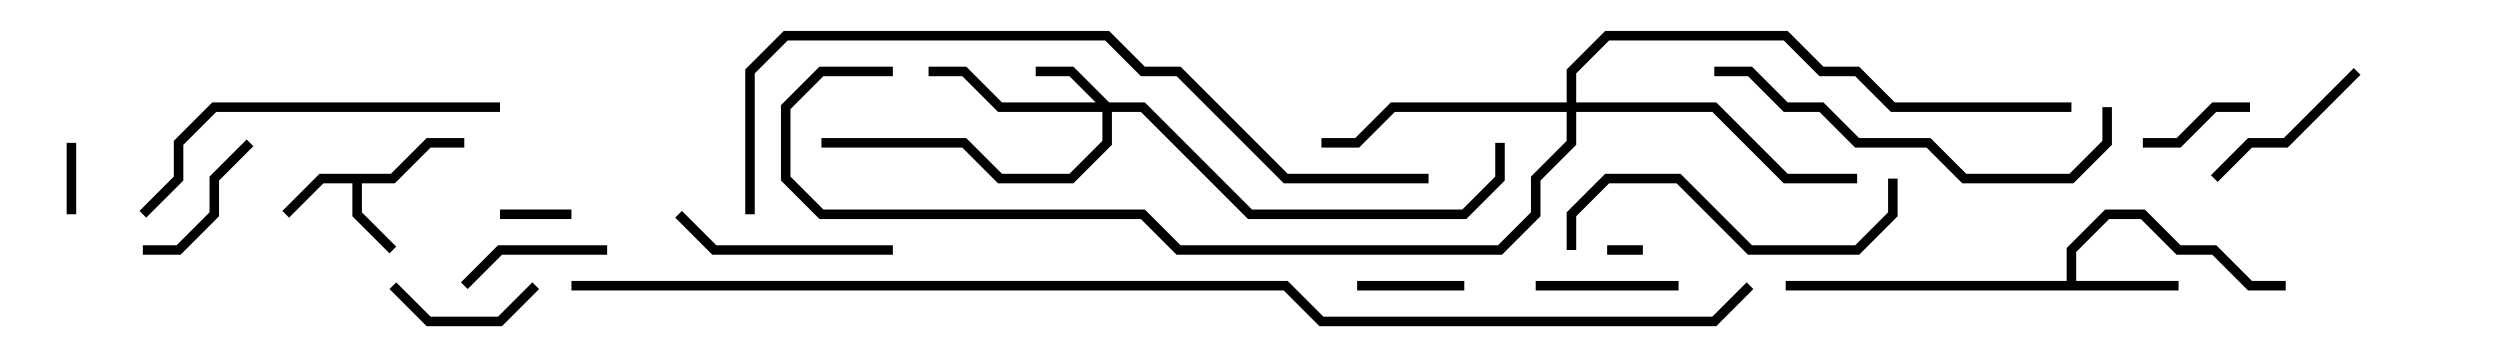 <svg version="1.1" width="105" height="15" xmlns="http://www.w3.org/2000/svg"><path d="M16.417,7.3L17.917,5.8L19.5,5.8L19.5,6.2L18.083,6.2L16.583,7.7L15.2,7.7L15.2,8.917L16.641,10.359L16.359,10.641L14.8,9.083L14.8,7.7L13.583,7.7L12.141,9.141L11.859,8.859L13.417,7.3z" stroke="none"/><path d="M86.8,11.8L86.8,10.417L88.417,8.8L90.083,8.8L91.583,10.3L93.083,10.3L94.583,11.8L96,11.8L96,12.2L94.417,12.2L92.917,10.7L91.417,10.7L89.917,9.2L88.583,9.2L87.2,10.583L87.2,11.8L91.5,11.8L91.5,12.2L75,12.2L75,11.8z" stroke="none"/><path d="M46.583,4.3L48.083,4.3L52.583,8.8L61.417,8.8L62.8,7.417L62.8,6L63.2,6L63.2,7.583L61.583,9.2L52.417,9.2L47.917,4.7L46.7,4.7L46.7,6.083L45.083,7.7L41.917,7.7L40.417,6.2L34.5,6.2L34.5,5.8L40.583,5.8L42.083,7.3L44.917,7.3L46.3,5.917L46.3,4.7L41.917,4.7L40.417,3.2L39,3.2L39,2.8L40.583,2.8L42.083,4.3L46.017,4.3L44.917,3.2L43.5,3.2L43.5,2.8L45.083,2.8z" stroke="none"/><path d="M65.8,4.3L65.8,2.917L67.417,1.3L75.083,1.3L76.583,2.8L78.083,2.8L79.583,4.3L87,4.3L87,4.7L79.417,4.7L77.917,3.2L76.417,3.2L74.917,1.7L67.583,1.7L66.2,3.083L66.2,4.3L72.083,4.3L75.083,7.3L78,7.3L78,7.7L74.917,7.7L71.917,4.7L66.2,4.7L66.2,6.083L64.7,7.583L64.7,9.083L63.083,10.7L49.417,10.7L47.917,9.2L34.417,9.2L32.8,7.583L32.8,4.417L34.417,2.8L37.5,2.8L37.5,3.2L34.583,3.2L33.2,4.583L33.2,7.417L34.583,8.8L48.083,8.8L49.583,10.3L62.917,10.3L64.3,8.917L64.3,7.417L65.8,5.917L65.8,4.7L58.583,4.7L57.083,6.2L55.5,6.2L55.5,5.8L56.917,5.8L58.417,4.3z" stroke="none"/><path d="M69,10.3L69,10.7L67.5,10.7L67.5,10.3z" stroke="none"/><path d="M3.2,9L2.8,9L2.8,6L3.2,6z" stroke="none"/><path d="M24,8.8L24,9.2L21,9.2L21,8.8z" stroke="none"/><path d="M57,12.2L57,11.8L61.5,11.8L61.5,12.2z" stroke="none"/><path d="M94.5,4.3L94.5,4.7L93.083,4.7L91.583,6.2L90,6.2L90,5.8L91.417,5.8L92.917,4.3z" stroke="none"/><path d="M16.359,12.141L16.641,11.859L18.083,13.3L20.917,13.3L22.359,11.859L22.641,12.141L21.083,13.7L17.917,13.7z" stroke="none"/><path d="M64.5,12.2L64.5,11.8L70.5,11.8L70.5,12.2z" stroke="none"/><path d="M19.641,12.141L19.359,11.859L20.917,10.3L25.5,10.3L25.5,10.7L21.083,10.7z" stroke="none"/><path d="M6,10.7L6,10.3L7.417,10.3L8.8,8.917L8.8,7.417L10.359,5.859L10.641,6.141L9.2,7.583L9.2,9.083L7.583,10.7z" stroke="none"/><path d="M98.859,2.859L99.141,3.141L96.083,6.2L94.583,6.2L93.141,7.641L92.859,7.359L94.417,5.8L95.917,5.8z" stroke="none"/><path d="M37.5,10.3L37.5,10.7L29.917,10.7L28.359,9.141L28.641,8.859L30.083,10.3z" stroke="none"/><path d="M66.2,10.5L65.8,10.5L65.8,8.917L67.417,7.3L70.583,7.3L73.583,10.3L77.917,10.3L79.3,8.917L79.3,7.5L79.7,7.5L79.7,9.083L78.083,10.7L73.417,10.7L70.417,7.7L67.583,7.7L66.2,9.083z" stroke="none"/><path d="M6.141,9.141L5.859,8.859L7.3,7.417L7.3,5.917L8.917,4.3L21,4.3L21,4.7L9.083,4.7L7.7,6.083L7.7,7.583z" stroke="none"/><path d="M88.3,4.5L88.7,4.5L88.7,6.083L87.083,7.7L82.417,7.7L80.917,6.2L77.917,6.2L76.417,4.7L74.917,4.7L73.417,3.2L72,3.2L72,2.8L73.583,2.8L75.083,4.3L76.583,4.3L78.083,5.8L81.083,5.8L82.583,7.3L86.917,7.3L88.3,5.917z" stroke="none"/><path d="M31.7,9L31.3,9L31.3,2.917L32.917,1.3L46.583,1.3L48.083,2.8L49.583,2.8L54.083,7.3L60,7.3L60,7.7L53.917,7.7L49.417,3.2L47.917,3.2L46.417,1.7L33.083,1.7L31.7,3.083z" stroke="none"/><path d="M24,12.2L24,11.8L54.083,11.8L55.583,13.3L71.917,13.3L73.359,11.859L73.641,12.141L72.083,13.7L55.417,13.7L53.917,12.2z" stroke="none"/></svg>